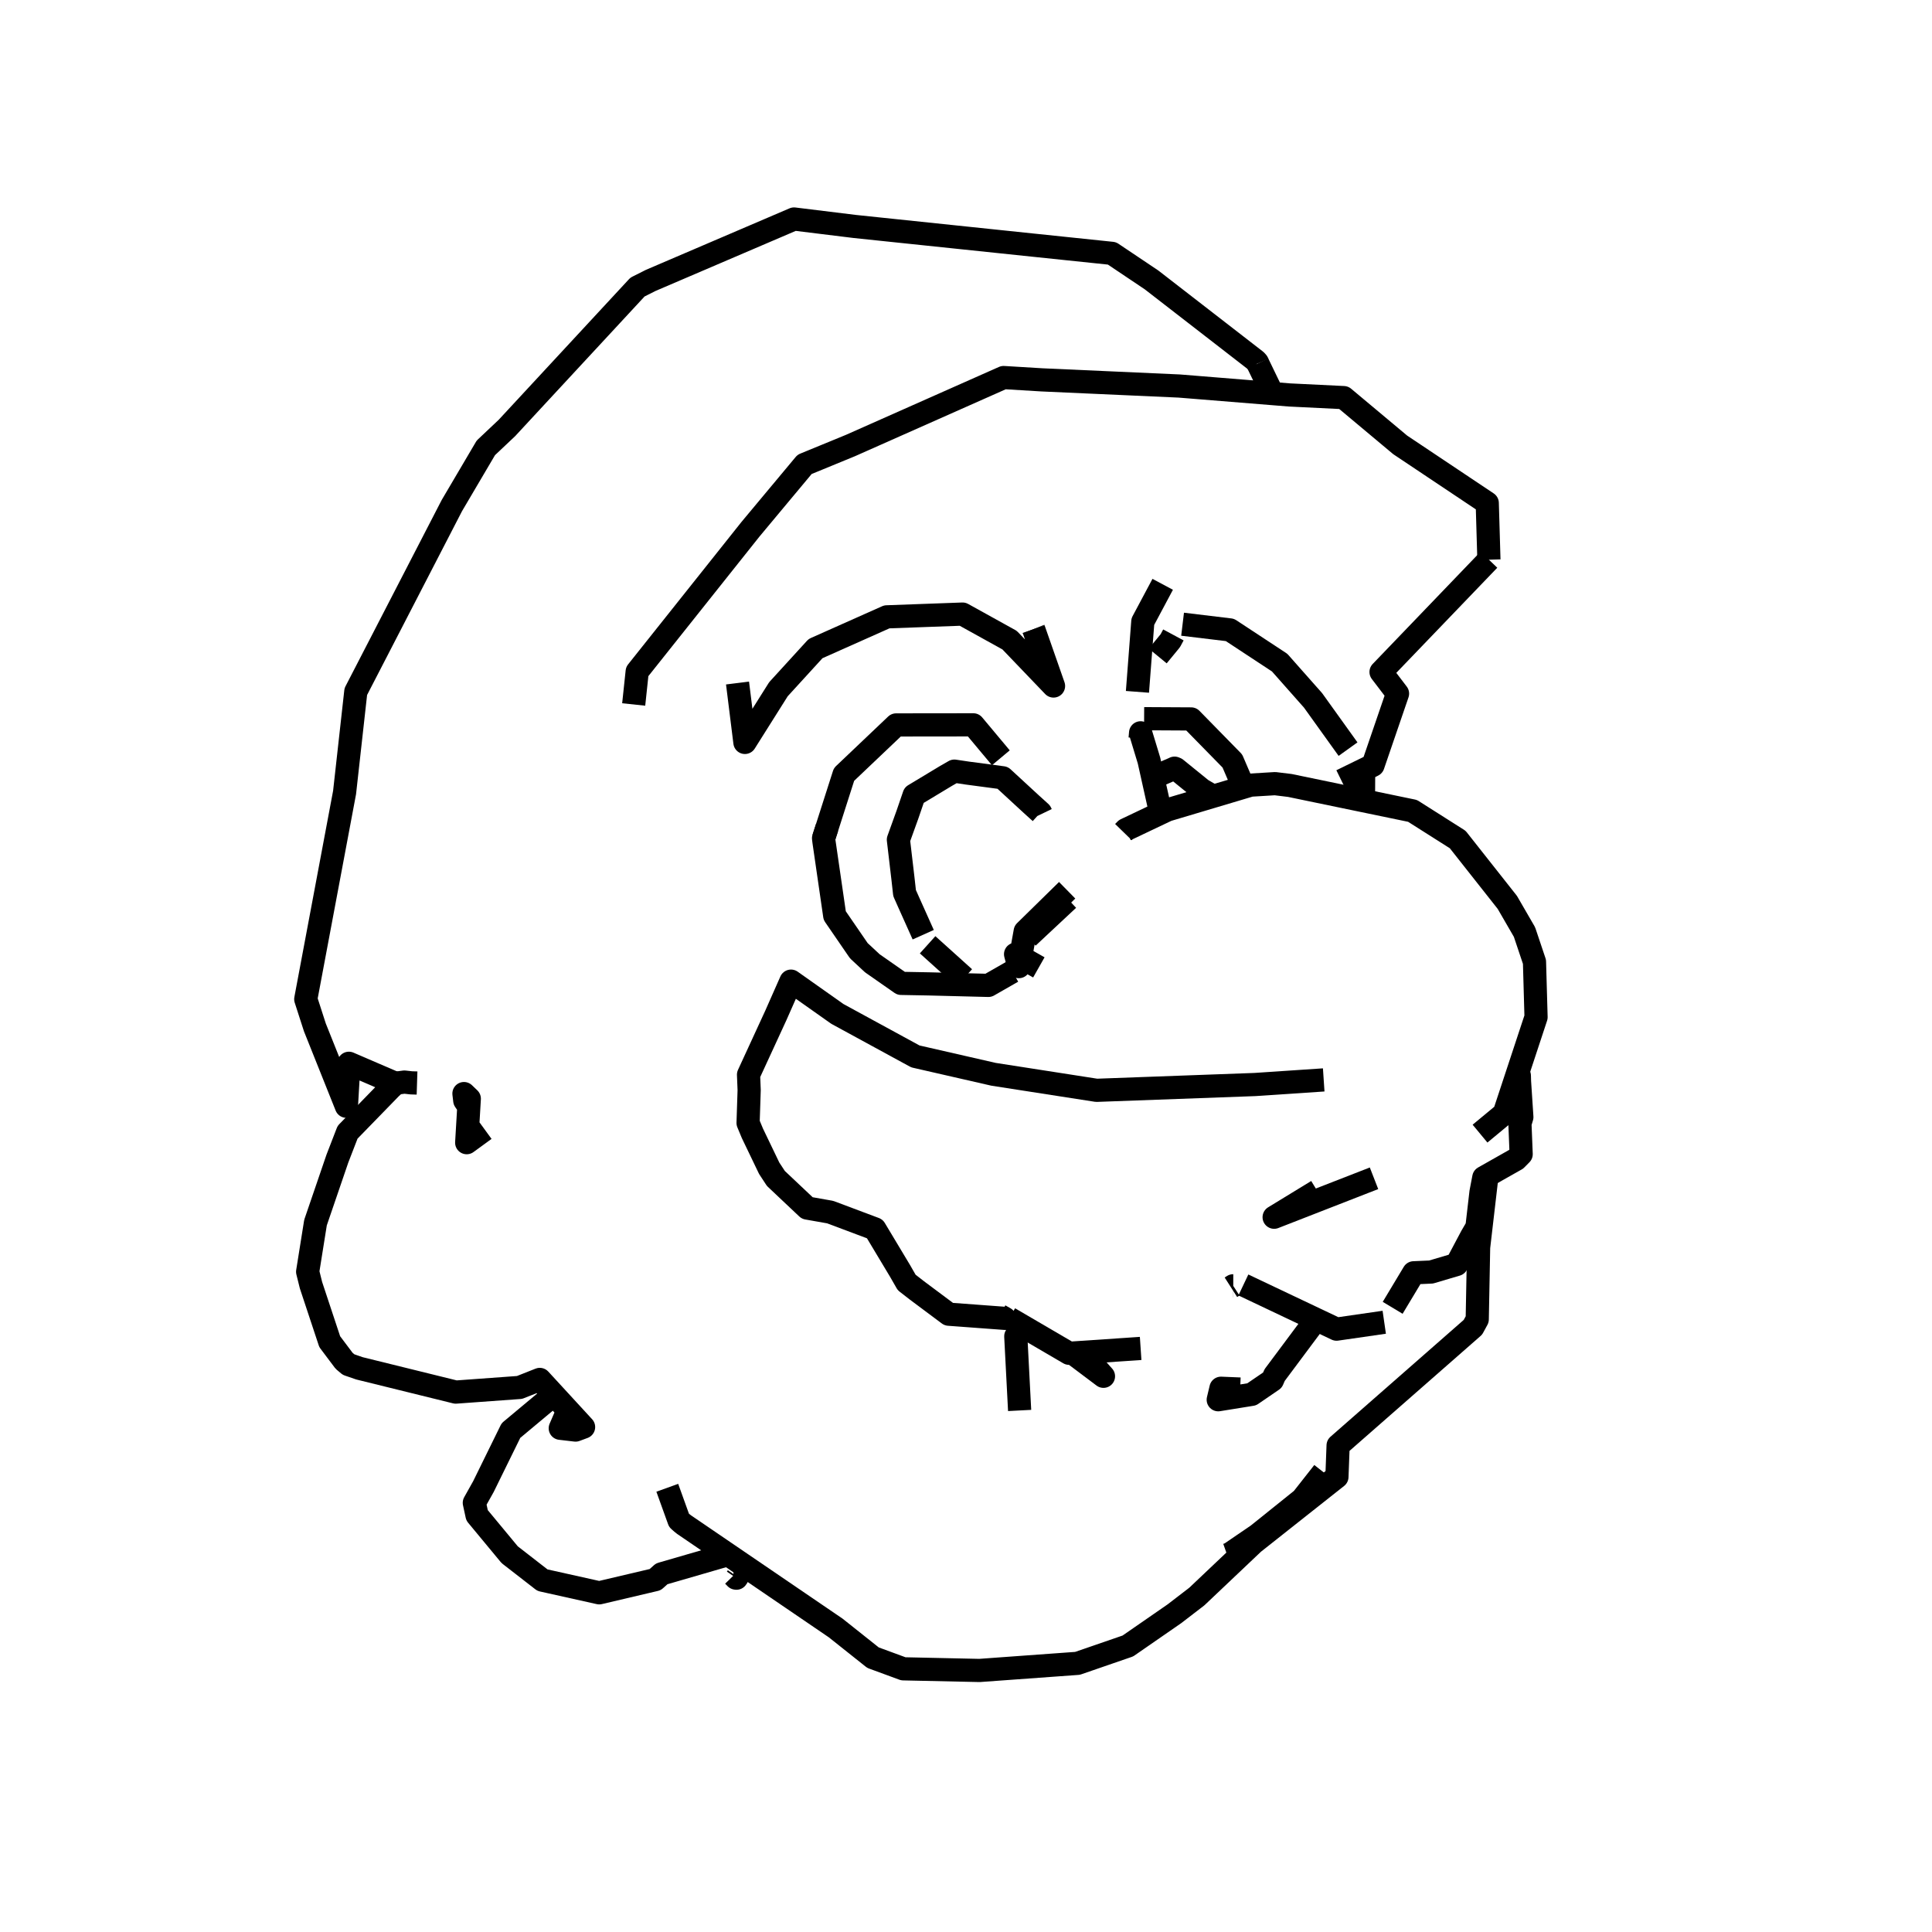 <?xml version='1.0' encoding='ascii'?>
<svg xmlns="http://www.w3.org/2000/svg" version="1.1" width="250" height="250">
    <g id="ViewLayer_LineSet" xmlns:inkscape="http://www.inkscape.org/namespaces/inkscape" inkscape:groupmode="lineset" inkscape:label="ViewLayer_LineSet">
        <g xmlns:inkscape="http://www.inkscape.org/namespaces/inkscape" inkscape:groupmode="layer" id="strokes" inkscape:label="strokes">
            <path fill="none" stroke-width="3.0" stroke-linecap="butt" stroke-opacity="1.0" stroke="rgb(0, 0, 0)" stroke-linejoin="round" d=" M 180.211, 169.231 182.933, 164.699 185.181, 164.600 188.485, 163.621 190.413, 159.989 191.117, 158.781 191.640, 154.274 192.003, 152.378 192.410, 152.147 196.174, 150.018 196.837, 149.347 196.678, 145.376 196.926, 144.552 196.623, 139.932 196.603, 139.203 196.448, 138.633 " />
            <path fill="none" stroke-width="3.0" stroke-linecap="butt" stroke-opacity="1.0" stroke="rgb(0, 0, 0)" stroke-linejoin="round" d=" M 133.776, 81.477 133.746, 81.401 " />
            <path fill="none" stroke-width="3.0" stroke-linecap="butt" stroke-opacity="1.0" stroke="rgb(0, 0, 0)" stroke-linejoin="round" d=" M 149.810, 84.885 151.437, 82.905 151.838, 82.159 " />
            <path fill="none" stroke-width="3.0" stroke-linecap="butt" stroke-opacity="1.0" stroke="rgb(0, 0, 0)" stroke-linejoin="round" d=" M 192.665, 72.426 192.450, 65.094 184.135, 59.539 181.185, 57.568 173.873, 51.450 166.854, 51.107 164.644, 50.928 154.677, 50.120 152.594, 49.952 142.605, 49.503 134.845, 49.155 129.868, 48.854 120.728, 52.911 111.588, 56.968 110.055, 57.649 104.115, 60.090 97.708, 67.768 97.129, 68.463 90.901, 76.287 84.673, 84.111 82.452, 86.901 82.000, 91.159 " />
            <path fill="none" stroke-width="3.0" stroke-linecap="butt" stroke-opacity="1.0" stroke="rgb(0, 0, 0)" stroke-linejoin="round" d=" M 162.761, 47.033 162.700, 46.891 162.672, 46.879 162.637, 46.816 162.505, 46.675 154.600, 40.551 149.009, 36.220 143.886, 32.784 133.940, 31.746 133.722, 31.724 123.776, 30.683 113.831, 29.642 110.610, 29.305 102.751, 28.339 93.559, 32.276 84.196, 36.287 82.490, 37.147 75.693, 44.482 68.896, 51.816 65.594, 55.380 62.869, 57.952 58.470, 65.422 53.882, 74.307 49.294, 83.192 46.041, 89.490 44.935, 99.429 44.588, 102.547 42.742, 112.376 40.897, 122.204 39.566, 129.293 40.744, 132.943 44.456, 142.228 44.825, 143.150 45.147, 137.589 51.192, 140.194 " />
            <path fill="none" stroke-width="3.0" stroke-linecap="butt" stroke-opacity="1.0" stroke="rgb(0, 0, 0)" stroke-linejoin="round" d=" M 94.908, 203.882 94.909, 203.882 95.223, 204.205 95.297, 204.216 95.418, 204.040 94.909, 203.881 94.908, 203.881 " />
            <path fill="none" stroke-width="3.0" stroke-linecap="butt" stroke-opacity="1.0" stroke="rgb(0, 0, 0)" stroke-linejoin="round" d=" M 130.595, 170.588 132.680, 171.806 138.339, 175.113 138.791, 175.083 140.025, 174.999 147.599, 174.487 " />
            <path fill="none" stroke-width="3.0" stroke-linecap="butt" stroke-opacity="1.0" stroke="rgb(0, 0, 0)" stroke-linejoin="round" d=" M 160.892, 166.274 167.864, 169.580 170.306, 170.738 172.949, 171.991 179.121, 171.099 " />
            <path fill="none" stroke-width="3.0" stroke-linecap="butt" stroke-opacity="1.0" stroke="rgb(0, 0, 0)" stroke-linejoin="round" d=" M 95.436, 88.383 96.392, 96.070 100.731, 89.184 105.530, 83.930 114.752, 79.820 124.553, 79.462 130.638, 82.833 136.326, 88.768 133.752, 81.407 " />
            <path fill="none" stroke-width="3.0" stroke-linecap="butt" stroke-opacity="1.0" stroke="rgb(0, 0, 0)" stroke-linejoin="round" d=" M 153.026, 80.773 159.152, 81.511 165.584, 85.743 167.299, 87.681 169.911, 90.631 174.436, 96.938 " />
            <path fill="none" stroke-width="3.0" stroke-linecap="butt" stroke-opacity="1.0" stroke="rgb(0, 0, 0)" stroke-linejoin="round" d=" M 150.454, 75.609 147.881, 80.434 147.185, 89.525 " />
            <path fill="none" stroke-width="3.0" stroke-linecap="butt" stroke-opacity="1.0" stroke="rgb(0, 0, 0)" stroke-linejoin="round" d=" M 120.033, 122.254 124.779, 126.531 " />
            <path fill="none" stroke-width="3.0" stroke-linecap="butt" stroke-opacity="1.0" stroke="rgb(0, 0, 0)" stroke-linejoin="round" d=" M 129.509, 98.057 125.946, 93.794 115.960, 93.806 109.215, 100.216 106.569, 108.486 " />
            <path fill="none" stroke-width="3.0" stroke-linecap="butt" stroke-opacity="1.0" stroke="rgb(0, 0, 0)" stroke-linejoin="round" d=" M 160.922, 101.865 159.467, 98.473 154.137, 93.031 148.049, 92.998 " />
            <path fill="none" stroke-width="3.0" stroke-linecap="butt" stroke-opacity="1.0" stroke="rgb(0, 0, 0)" stroke-linejoin="round" d=" M 171.288, 139.740 162.398, 140.336 152.405, 140.702 142.412, 141.068 141.898, 141.087 132.017, 139.550 128.558, 139.012 118.809, 136.782 118.451, 136.700 109.669, 131.916 108.355, 131.200 102.354, 126.960 100.385, 131.412 96.860, 139.065 96.941, 141.058 96.802, 145.306 97.359, 146.647 99.534, 151.174 100.398, 152.491 104.458, 156.322 107.424, 156.845 113.202, 159.015 116.462, 164.448 117.324, 165.950 118.645, 166.977 122.771, 170.057 129.567, 170.561 130.018, 170.594 129.627, 170.372 129.355, 170.218 129.352, 169.848 " />
            <path fill="none" stroke-width="3.0" stroke-linecap="butt" stroke-opacity="1.0" stroke="rgb(0, 0, 0)" stroke-linejoin="round" d=" M 173.585, 101.017 176.455, 99.612 177.666, 99.019 180.840, 89.753 178.708, 86.956 185.636, 79.744 192.665, 72.426 " />
            <path fill="none" stroke-width="3.0" stroke-linecap="butt" stroke-opacity="1.0" stroke="rgb(0, 0, 0)" stroke-linejoin="round" d=" M 53.965, 140.143 53.217, 140.119 52.330, 140.019 51.222, 140.166 51.192, 140.194 50.544, 140.791 44.977, 146.513 43.663, 149.911 40.826, 158.204 39.810, 164.564 40.243, 166.304 42.666, 173.613 44.528, 176.089 45.109, 176.577 46.515, 177.062 56.224, 179.457 58.974, 180.135 67.230, 179.535 69.847, 178.499 71.714, 180.529 73.507, 182.479 75.515, 184.662 74.477, 185.049 72.499, 184.817 73.507, 182.479 " />
            <path fill="none" stroke-width="3.0" stroke-linecap="butt" stroke-opacity="1.0" stroke="rgb(0, 0, 0)" stroke-linejoin="round" d=" M 86.347, 192.518 87.865, 196.733 88.115, 196.956 88.263, 197.084 88.521, 197.288 94.206, 201.163 102.468, 206.795 108.135, 210.658 112.968, 214.501 116.892, 215.944 126.753, 216.157 136.727, 215.433 139.428, 215.237 145.945, 212.989 151.970, 208.820 154.869, 206.591 162.196, 199.648 170.038, 193.444 172.998, 191.103 173.151, 187.042 180.670, 180.450 188.189, 173.857 190.596, 171.746 191.154, 170.719 191.332, 161.409 192.410, 152.147 " />
            <path fill="none" stroke-width="3.0" stroke-linecap="butt" stroke-opacity="1.0" stroke="rgb(0, 0, 0)" stroke-linejoin="round" d=" M 160.475, 179.743 157.992, 179.640 157.640, 181.125 161.970, 180.427 164.651, 178.593 164.935, 177.939 170.306, 170.738 " />
            <path fill="none" stroke-width="3.0" stroke-linecap="butt" stroke-opacity="1.0" stroke="rgb(0, 0, 0)" stroke-linejoin="round" d=" M 131.940, 182.513 131.442, 172.919 132.680, 171.806 " />
            <path fill="none" stroke-width="3.0" stroke-linecap="butt" stroke-opacity="1.0" stroke="rgb(0, 0, 0)" stroke-linejoin="round" d=" M 138.791, 175.083 142.789, 178.091 140.025, 174.999 " />
            <path fill="none" stroke-width="3.0" stroke-linecap="butt" stroke-opacity="1.0" stroke="rgb(0, 0, 0)" stroke-linejoin="round" d=" M 60.668, 143.174 60.142, 142.410 60.036, 141.509 60.727, 142.171 60.668, 143.174 60.391, 147.861 62.723, 146.161 " />
            <path fill="none" stroke-width="3.0" stroke-linecap="butt" stroke-opacity="1.0" stroke="rgb(0, 0, 0)" stroke-linejoin="round" d=" M 170.453, 154.100 164.873, 157.508 171.333, 154.989 176.571, 152.947 177.797, 152.469 " />
            <path fill="none" stroke-width="3.0" stroke-linecap="butt" stroke-opacity="1.0" stroke="rgb(0, 0, 0)" stroke-linejoin="round" d=" M 138.089, 115.199 132.660, 120.524 132.063, 123.840 132.048, 123.923 131.839, 125.080 131.696, 124.535 131.415, 123.473 132.063, 123.840 132.088, 123.854 133.775, 124.810 134.291, 125.102 134.427, 125.179 " />
            <path fill="none" stroke-width="3.0" stroke-linecap="butt" stroke-opacity="1.0" stroke="rgb(0, 0, 0)" stroke-linejoin="round" d=" M 150.196, 105.212 149.189, 100.691 149.174, 100.620 148.684, 98.423 147.644, 94.996 147.593, 94.827 147.531, 95.555 " />
            <path fill="none" stroke-width="3.0" stroke-linecap="butt" stroke-opacity="1.0" stroke="rgb(0, 0, 0)" stroke-linejoin="round" d=" M 71.714, 180.529 70.586, 181.381 66.117, 185.111 62.553, 192.367 61.378, 194.465 61.729, 196.082 65.954, 201.180 70.192, 204.471 77.541, 206.109 84.783, 204.406 85.625, 203.652 94.206, 201.163 " />
            <path fill="none" stroke-width="3.0" stroke-linecap="butt" stroke-opacity="1.0" stroke="rgb(0, 0, 0)" stroke-linejoin="round" d=" M 131.009, 125.728 129.025, 126.863 127.897, 127.509 120.259, 127.316 116.602, 127.248 112.879, 124.648 111.133, 123.024 108.012, 118.479 106.623, 108.913 106.569, 108.486 106.567, 108.472 107.021, 107.074 " />
            <path fill="none" stroke-width="3.0" stroke-linecap="butt" stroke-opacity="1.0" stroke="rgb(0, 0, 0)" stroke-linejoin="round" d=" M 133.338, 121.680 132.988, 121.269 134.258, 120.081 138.221, 116.375 " />
            <path fill="none" stroke-width="3.0" stroke-linecap="butt" stroke-opacity="1.0" stroke="rgb(0, 0, 0)" stroke-linejoin="round" d=" M 134.743, 105.344 134.643, 105.137 133.422, 104.033 129.748, 100.645 125.191, 100.038 123.493, 99.784 122.423, 100.398 118.287, 102.890 117.421, 105.416 116.252, 108.657 116.845, 113.705 117.052, 115.565 117.587, 116.767 119.464, 120.951 " />
            <path fill="none" stroke-width="3.0" stroke-linecap="butt" stroke-opacity="1.0" stroke="rgb(0, 0, 0)" stroke-linejoin="round" d=" M 191.515, 146.691 194.645, 144.097 196.448, 138.633 198.764, 131.617 198.562, 124.462 197.268, 120.606 195.044, 116.764 188.848, 108.916 188.625, 108.634 182.781, 104.927 176.434, 103.612 166.902, 101.637 164.989, 101.404 161.829, 101.595 160.922, 101.865 156.784, 103.099 155.072, 103.609 151.045, 104.809 150.196, 105.212 148.901, 105.827 145.671, 107.362 145.372, 107.670 " />
            <path fill="none" stroke-width="3.0" stroke-linecap="butt" stroke-opacity="1.0" stroke="rgb(0, 0, 0)" stroke-linejoin="round" d=" M 156.784, 103.099 156.607, 102.825 155.503, 102.180 152.163, 99.473 151.986, 99.401 151.826, 99.479 149.174, 100.620 " />
            <path fill="none" stroke-width="3.0" stroke-linecap="butt" stroke-opacity="1.0" stroke="rgb(0, 0, 0)" stroke-linejoin="round" d=" M 158.790, 201.191 159.154, 201.062 162.746, 198.610 168.503, 193.989 171.249, 190.498 " />
            <path fill="none" stroke-width="3.0" stroke-linecap="butt" stroke-opacity="1.0" stroke="rgb(0, 0, 0)" stroke-linejoin="round" d=" M 159.278, 166.570 159.555, 166.393 159.574, 166.381 159.585, 166.381 " />
            <path fill="none" stroke-width="3.0" stroke-linecap="butt" stroke-opacity="1.0" stroke="rgb(0, 0, 0)" stroke-linejoin="round" d=" M 164.644, 50.928 162.761, 47.033 " />
            <path fill="none" stroke-width="3.0" stroke-linecap="butt" stroke-opacity="1.0" stroke="rgb(0, 0, 0)" stroke-linejoin="round" d=" M 176.434, 103.612 176.455, 99.612 " />
        </g>
    </g>
</svg>
